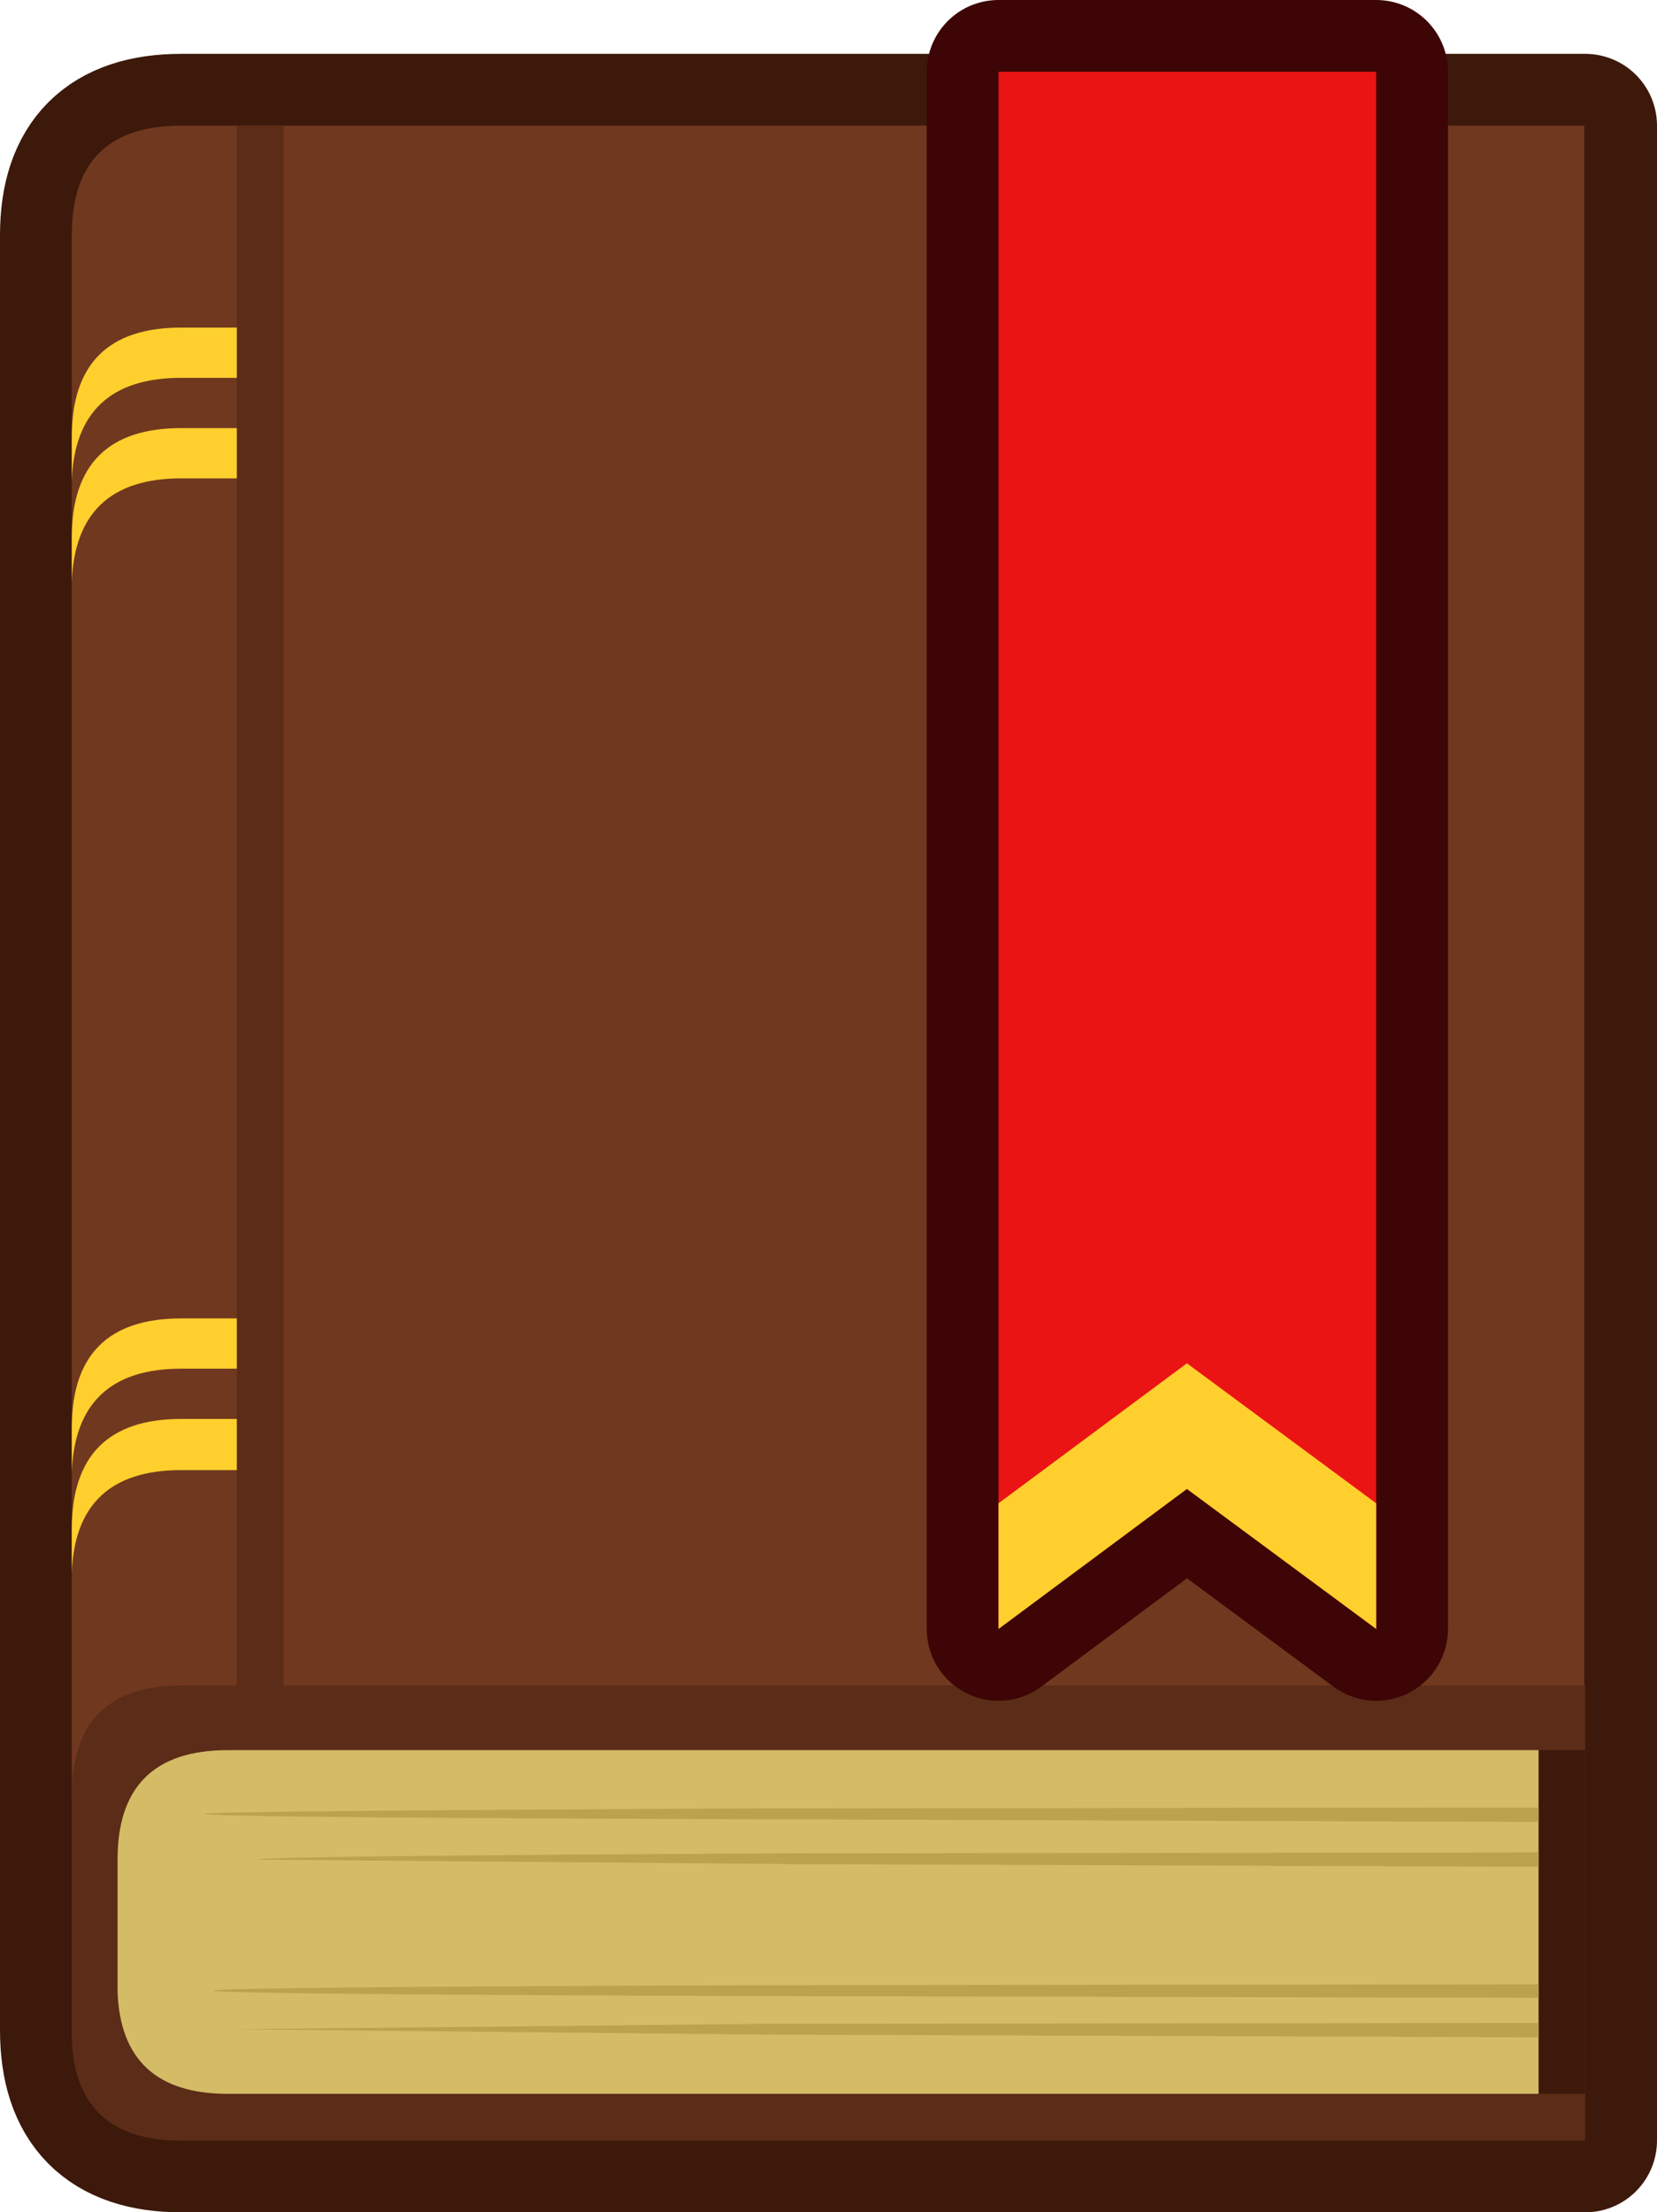 <?xml version="1.0" encoding="UTF-8" standalone="no"?>
<svg xmlns:xlink="http://www.w3.org/1999/xlink" height="123.25px" width="92.35px" xmlns="http://www.w3.org/2000/svg">
  <g transform="matrix(1.0, 0.0, 0.0, 1.0, 4.0, 4.0)">
    <path d="M6.1 3.0 L84.35 3.0 84.35 115.25 6.1 115.25 Q0.0 115.25 0.0 109.1 L0.0 9.1 Q0.0 3.0 6.1 3.0" fill="#70381f" fill-rule="evenodd" stroke="none"/>
    <path d="M6.1 3.0 L84.35 3.0 84.35 115.25 6.1 115.25 Q0.0 115.25 0.0 109.1 L0.0 9.1 Q0.0 3.0 6.1 3.0 Z" fill="none" stroke="#3c190a" stroke-linecap="round" stroke-linejoin="round" stroke-width="8.0"/>
    <path d="M6.1 3.0 L84.3 3.0 84.3 115.25 6.1 115.25 Q0.0 115.25 0.0 109.15 L0.0 9.1 Q0.0 3.0 6.1 3.0" fill="#70381f" fill-rule="evenodd" stroke="none"/>
    <path d="M6.1 14.25 L10.25 14.25 10.25 17.05 6.1 17.05 Q0.2 17.05 0.0 22.8 L0.0 20.35 Q0.0 14.25 6.1 14.25 M6.1 19.85 L10.25 19.85 10.25 22.65 6.1 22.65 Q0.2 22.65 0.0 28.45 L0.0 25.95 Q0.0 19.85 6.1 19.85 M6.1 69.45 L10.25 69.45 10.25 72.25 6.1 72.25 Q0.2 72.25 0.0 78.05 L0.0 75.55 Q0.0 69.45 6.1 69.45 M6.1 75.05 L10.25 75.05 10.25 77.9 6.1 77.9 Q0.2 77.9 0.0 83.65 L0.0 81.2 Q0.0 75.05 6.1 75.05" fill="#ffcf2e" fill-rule="evenodd" stroke="none"/>
    <path d="M11.8 111.15 L9.2 111.15 9.2 3.0 11.8 3.0 11.8 111.15" fill="#5b2c17" fill-rule="evenodd" stroke="none"/>
    <path d="M6.1 89.9 L84.35 89.9 84.35 115.25 6.1 115.25 Q0.2 115.25 0.0 109.5 L0.0 96.05 Q0.0 89.9 6.1 89.9" fill="#5b2c17" fill-rule="evenodd" stroke="none"/>
    <path d="M8.7 93.5 L67.2 93.5 84.35 93.5 84.35 112.65 67.2 112.65 8.7 112.65 Q2.75 112.65 2.55 106.95 L2.55 99.6 Q2.55 93.5 8.7 93.5" fill="#3c190a" fill-rule="evenodd" stroke="none"/>
    <path d="M8.7 93.5 L81.0 93.5 81.75 93.5 81.75 112.65 81.0 112.65 8.7 112.65 Q2.75 112.65 2.55 106.95 L2.55 99.6 Q2.55 93.5 8.7 93.5" fill="#d4bb66" fill-rule="evenodd" stroke="none"/>
    <path d="M37.15 97.35 Q7.4 97.25 7.4 97.05 7.4 96.9 37.15 96.75 L81.75 96.7 81.75 97.5 37.15 97.35 M37.65 107.2 Q7.9 107.1 7.9 106.9 7.9 106.7 37.65 106.6 L81.75 106.55 81.75 107.3 37.65 107.2 M38.7 109.35 L8.9 109.05 38.7 108.75 81.75 108.7 81.75 109.5 38.7 109.35" fill="#bba24e" fill-rule="evenodd" stroke="none"/>
    <path d="M51.65 0.0 L72.7 0.0 72.7 86.75 62.15 78.95 51.65 86.75 51.65 0.0" fill="#eb1414" fill-rule="evenodd" stroke="none"/>
    <path d="M51.65 0.0 L72.7 0.0 72.7 86.75 62.15 78.95 51.65 86.75 51.65 0.0 Z" fill="none" stroke="#3d0505" stroke-linecap="round" stroke-linejoin="round" stroke-width="8.0"/>
    <path d="M51.65 0.0 L72.7 0.0 72.7 86.75 62.15 78.95 51.65 86.75 51.65 0.0" fill="#eb1414" fill-rule="evenodd" stroke="none"/>
    <path d="M72.7 86.75 L62.15 78.95 51.65 86.75 51.65 79.75 62.15 71.95 72.7 79.75 72.7 86.75" fill="#ffcf2e" fill-rule="evenodd" stroke="none"/>
    <path d="M8.65 98.15 L80.0 98.15 80.0 101.45 8.65 101.45 6.25 101.4 6.25 98.25 8.65 98.15" fill="#d4bb66" fill-rule="evenodd" stroke="none"/>
    <path d="M40.1 99.85 L10.35 99.6 Q10.35 99.4 40.1 99.25 L81.75 99.2 81.75 100.0 40.1 99.85" fill="#bba24e" fill-rule="evenodd" stroke="none"/>
  </g>
</svg>
